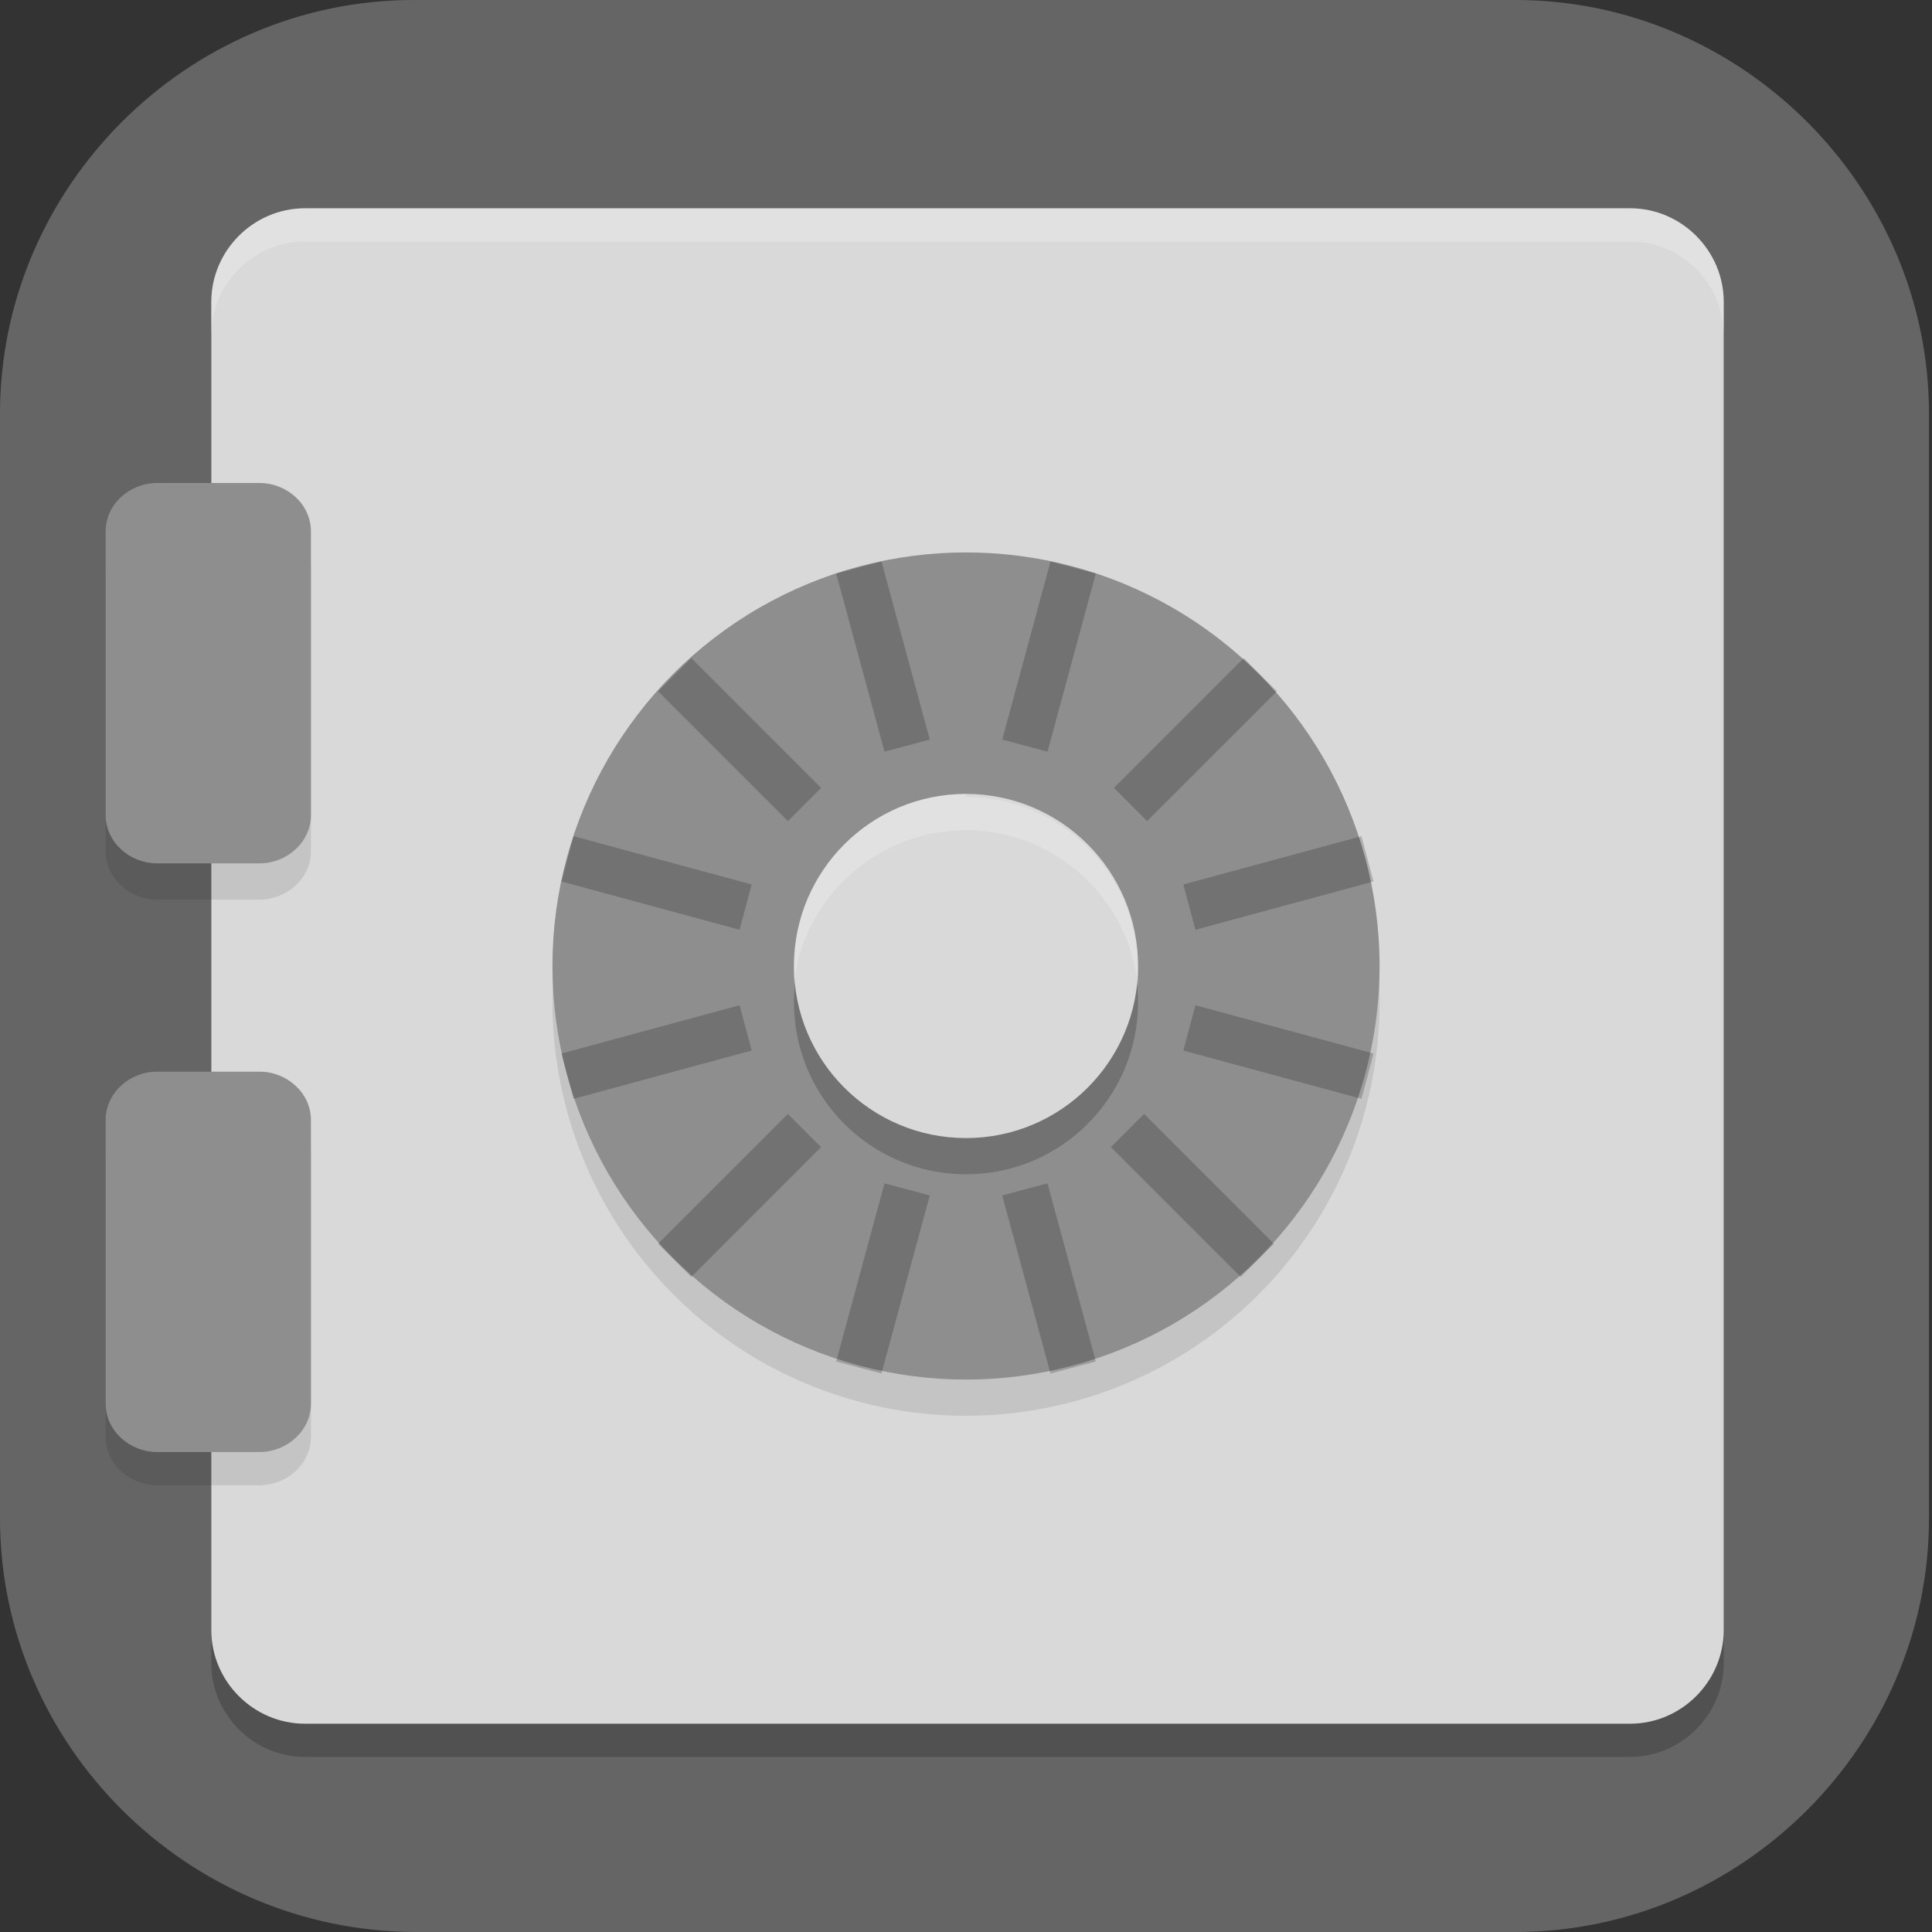 <?xml version="1.0" encoding="UTF-8"?>
<svg id="_图层_1" xmlns="http://www.w3.org/2000/svg" version="1.1" viewBox="0 0 64 64" width="48" height="48">
  <rect x="0" y="0" width="64" height="64" fill="#333333" stroke="none"/>
  <!-- Generator: Adobe Illustrator 29.0.1, SVG Export Plug-In . SVG Version: 2.1.0 Build 192)  -->
  <defs>
    <style>
      .st0, .st1, .st2 {
        display: none;
      }

      .st0, .st1, .st3, .st4, .st5 {
        isolation: isolate;
      }

      .st0, .st4, .st5 {
        opacity: .2;
      }

      .st1, .st3 {
        opacity: .1;
      }

      .st1, .st5 {
        fill: #fff;
      }

      .st2, .st6 {
        fill: #656565;
      }

      .st7 {
        fill: #8e8e8e;
      }

      .st8 {
        fill: #d9d9d9;
      }
    </style>
  </defs>
  <path class="st6" d="M50.3,64H13.8C6.2,64,0,57.8,0,50.3V13.7c0-7.5,6.2-13.7,13.7-13.7h36.5c7.5,0,13.7,6.2,13.7,13.7v36.6c0,7.5-6.2,13.7-13.7,13.7h0Z"/>
  <g>
    <path class="st0" d="M3.3,1.2h57.5c1.8,0,3.2,1.4,3.2,3.2v57.6c0,1.8-1.4,3.2-3.2,3.2H3.3c-1.8,0-3.2-1.4-3.2-3.2V4.4C0,2.6,1.5,1.2,3.3,1.2Z"/>
    <path class="st2" d="M3.3,0h57.5c1.8,0,3.2,1.4,3.2,3.2v57.6c0,1.8-1.4,3.2-3.2,3.2H3.3c-1.8,0-3.2-1.4-3.2-3.2V3.2C0,1.4,1.5,0,3.3,0Z"/>
    <path class="st4" d="M10.1,8h43.9c1.7,0,3.1,1.4,3.1,3.1v44c0,1.7-1.4,3.1-3.1,3.1H10.1c-1.7,0-3.1-1.4-3.1-3.1V11.2c0-1.7,1.4-3.1,3.1-3.1Z"/>
    <path class="st8" d="M10.1,6.9h43.9c1.7,0,3.1,1.4,3.1,3.1v44c0,1.7-1.4,3.1-3.1,3.1H10.1c-1.7,0-3.1-1.4-3.1-3.1V10c0-1.7,1.4-3.1,3.1-3.1Z"/>
    <ellipse class="st3" cx="32" cy="33.2" rx="13.7" ry="13.7"/>
    <ellipse class="st7" cx="32" cy="32" rx="13.7" ry="13.7"/>
    <ellipse class="st4" cx="32" cy="33.2" rx="5.7" ry="5.7"/>
    <ellipse class="st8" cx="32" cy="32" rx="5.7" ry="5.7"/>
    <path class="st4" d="M34.8,18.6l-1.6,5.9,1.5.4,1.6-5.9-1.5-.4ZM29.2,18.6l-1.5.4,1.6,5.9,1.5-.4-1.6-5.9ZM41.2,21.8l-4.3,4.3,1.1,1.1,4.3-4.3-1.1-1.1ZM22.9,21.8l-1.1,1.1,4.3,4.3,1.1-1.1-4.3-4.3ZM45.1,27.7l-5.9,1.6.4,1.5,5.9-1.6-.4-1.5ZM19,27.7l-.4,1.5,5.9,1.6.4-1.5-5.9-1.6ZM39.6,33.3l-.4,1.5,5.9,1.6.4-1.5-5.9-1.6ZM24.5,33.3l-5.9,1.6.4,1.5,5.9-1.6-.4-1.5ZM37.9,36.9l-1.1,1.1,4.3,4.3,1.1-1.1-4.3-4.3ZM26.1,36.9l-4.3,4.3,1.1,1.1,4.3-4.3-1.1-1.1ZM34.7,39.2l-1.5.4,1.6,5.9,1.5-.4-1.6-5.9ZM29.3,39.2l-1.6,5.9,1.5.4,1.6-5.9-1.5-.4Z"/>
    <path class="st3" d="M5.2,17.2h3.4c.9,0,1.7.7,1.7,1.6v9.4c0,.9-.8,1.6-1.7,1.6h-3.4c-.9,0-1.7-.7-1.7-1.6v-9.4c0-.9.8-1.6,1.7-1.6Z"/>
    <path class="st7" d="M5.2,16h3.4c.9,0,1.7.7,1.7,1.6v9.4c0,.9-.8,1.6-1.7,1.6h-3.4c-.9,0-1.7-.7-1.7-1.6v-9.4c0-.9.8-1.6,1.7-1.6Z"/>
    <path class="st3" d="M5.2,36.6h3.4c.9,0,1.7.7,1.7,1.6v9.4c0,.9-.8,1.6-1.7,1.6h-3.4c-.9,0-1.7-.7-1.7-1.6v-9.4c0-.9.8-1.6,1.7-1.6Z"/>
    <path class="st7" d="M5.2,35.5h3.4c.9,0,1.7.7,1.7,1.6v9.4c0,.9-.8,1.6-1.7,1.6h-3.4c-.9,0-1.7-.7-1.7-1.6v-9.4c0-.9.8-1.6,1.7-1.6Z"/>
    <path class="st1" d="M3.3,0C1.5,0,0,1.4,0,3.2v1.1C0,2.6,1.5,1.2,3.3,1.2h57.5c1.8,0,3.2,1.4,3.2,3.2v-1.1c0-1.8-1.4-3.2-3.2-3.2H3.3Z"/>
    <path class="st5" d="M10.1,6.9c-1.7,0-3.1,1.4-3.1,3.1v1.1c0-1.7,1.4-3.1,3.1-3.1h43.9c1.7,0,3.1,1.4,3.1,3.1v-1.1c0-1.7-1.4-3.1-3.1-3.1H10.1Z"/>
    <path class="st5" d="M32,26.3c-3.2,0-5.7,2.6-5.7,5.7,0,.2,0,.4,0,.6.3-2.9,2.8-5.1,5.7-5.1,2.9,0,5.4,2.2,5.7,5.2,0-.2,0-.4,0-.6,0-3.2-2.6-5.7-5.7-5.7Z"/>
  </g>
</svg>